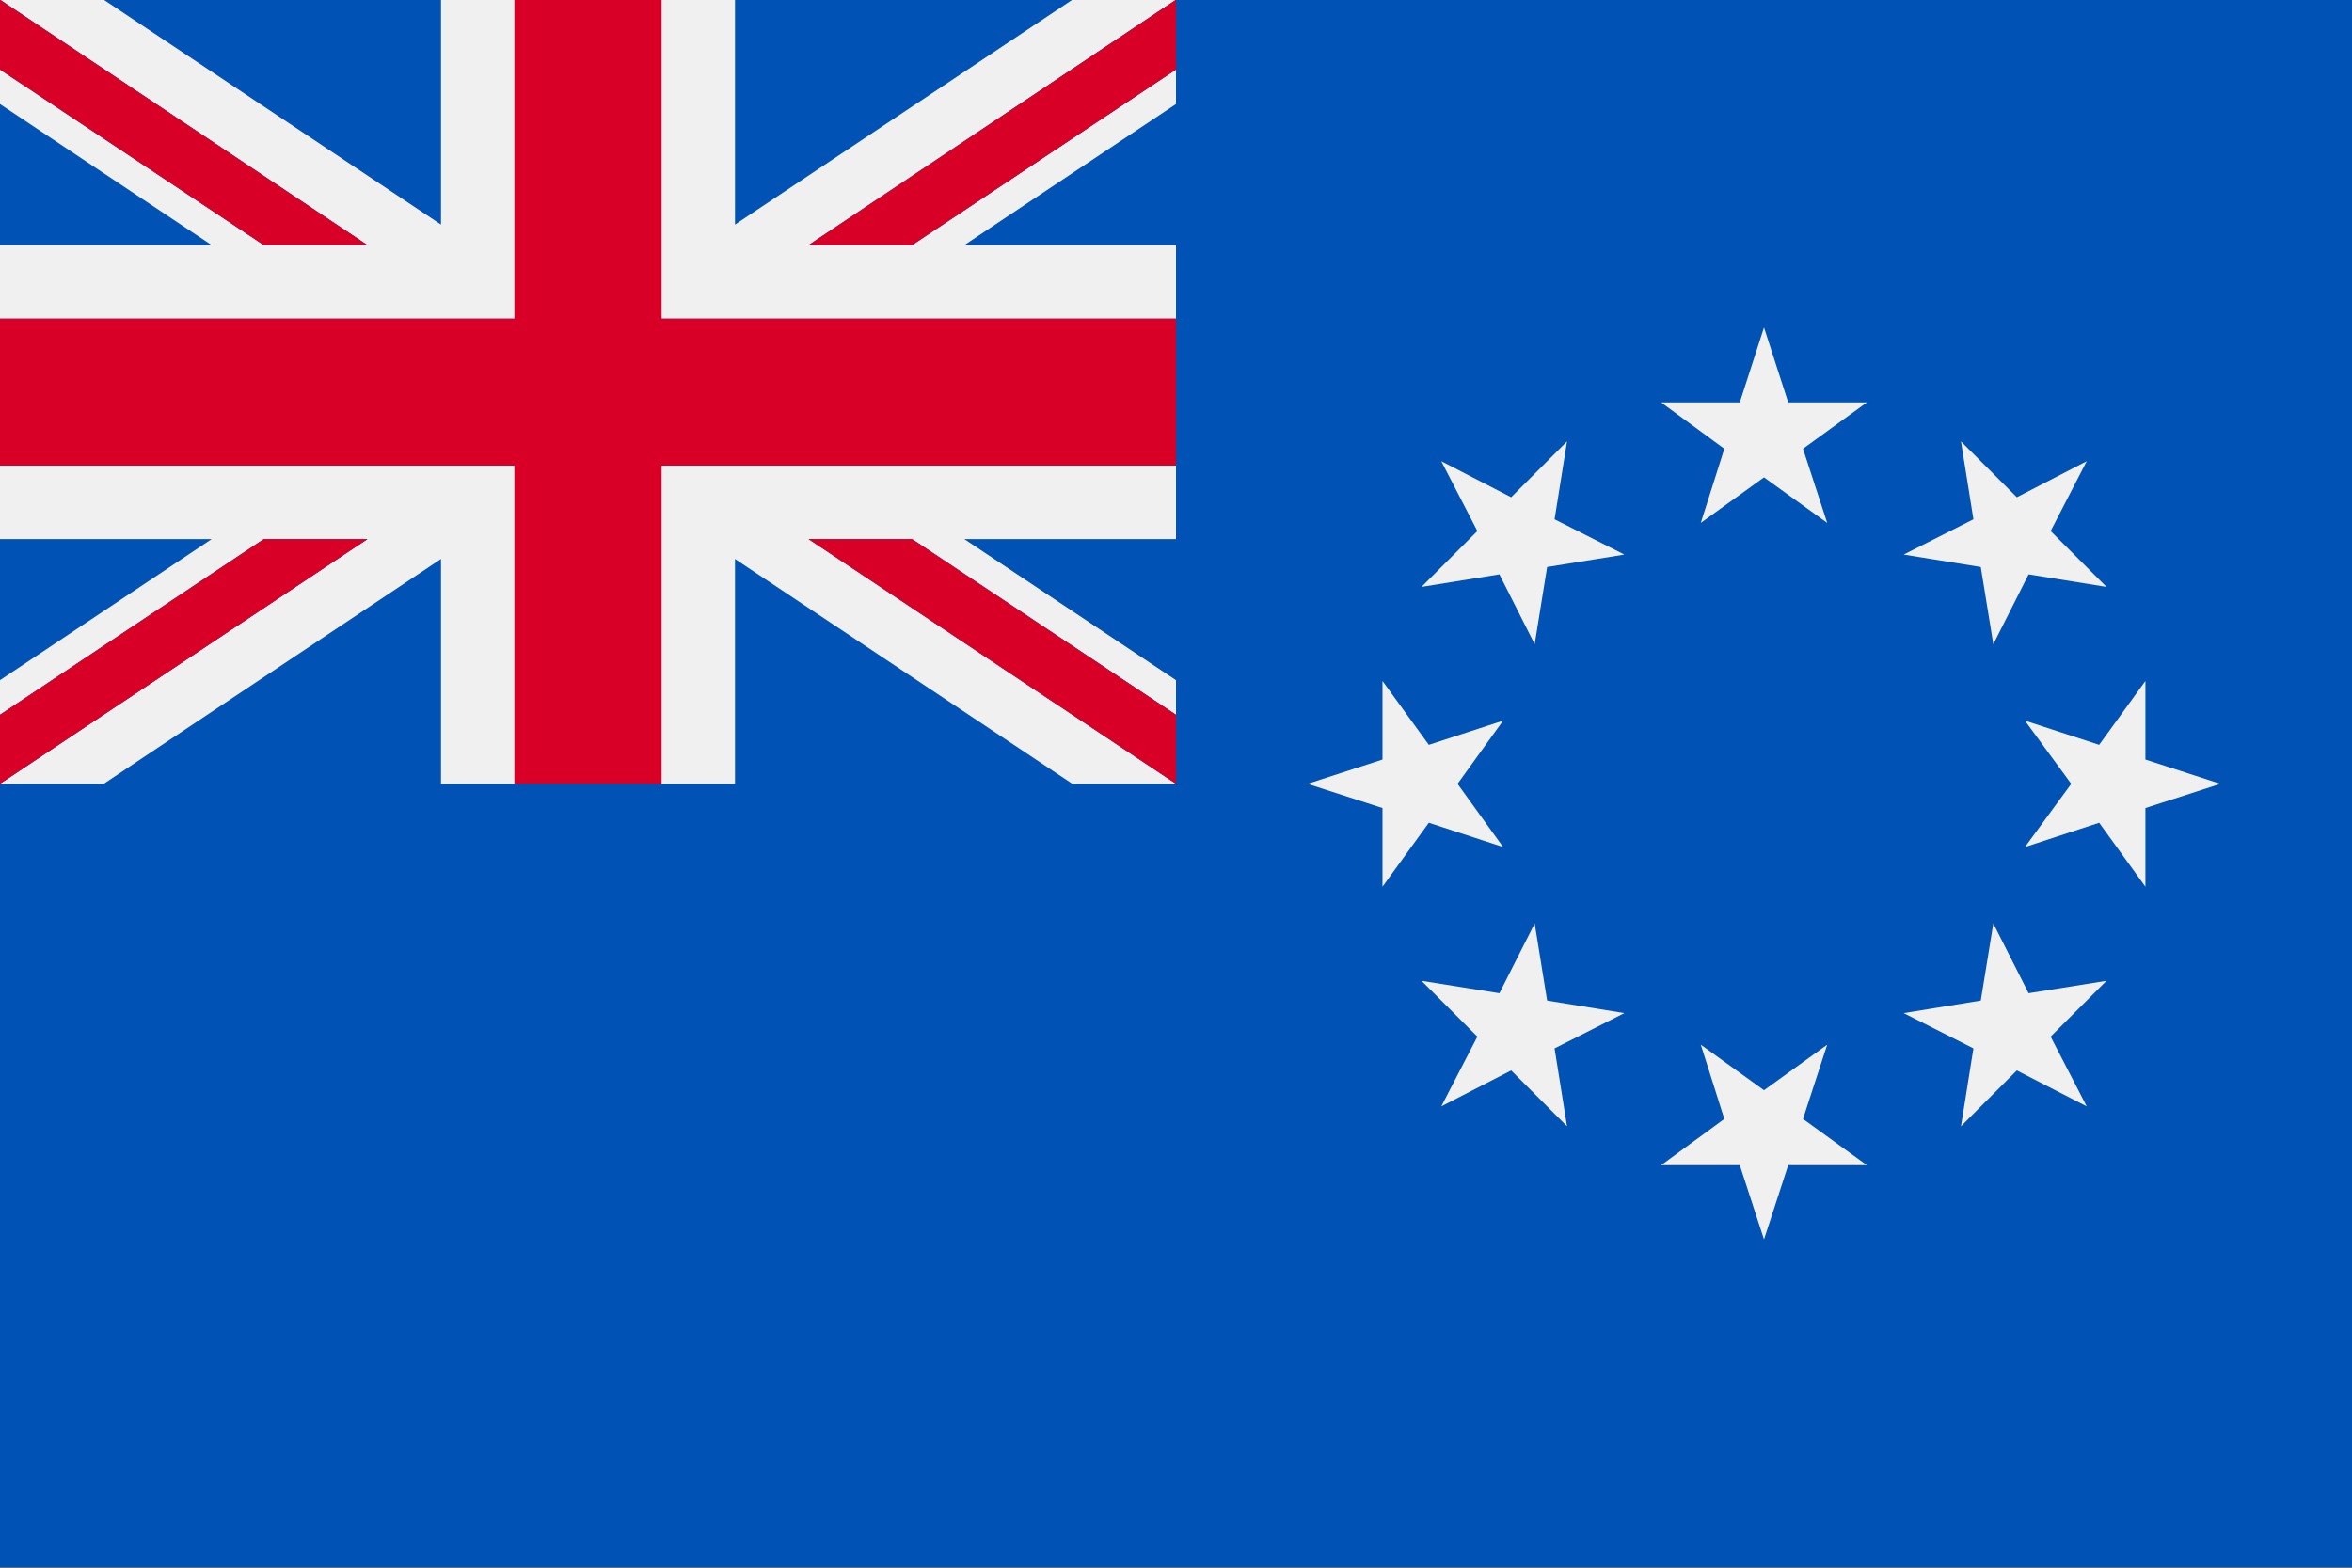 <svg width="24" height="16" viewBox="0 0 24 16" fill="none" xmlns="http://www.w3.org/2000/svg">
<rect x="0" y="0" width="24" height="16" fill="#333333" stroke="none"/>
<g id="CK" clip-path="url(#clip0_2253_2678)">
<path id="Vector" d="M24 -0.003H0V15.995H24V-0.003Z" fill="#0052B4"/>
<path id="Vector_2" d="M18 3.342L18.247 4.107H19.05L18.398 4.58L18.645 5.337L18 4.872L17.355 5.337L17.595 4.58L16.95 4.107H17.753L18 3.342ZM14.707 4.707L15.42 5.075L15.99 4.505L15.863 5.3L16.575 5.66L15.787 5.787L15.66 6.575L15.3 5.862L14.505 5.99L15.075 5.42L14.707 4.707V4.707ZM13.342 8L14.107 7.752V6.95L14.58 7.602L15.338 7.355L14.873 8L15.338 8.645L14.58 8.397L14.107 9.05V8.247L13.342 8ZM14.707 11.292L15.075 10.58L14.505 10.01L15.3 10.137L15.66 9.425L15.787 10.212L16.575 10.34L15.863 10.7L15.99 11.495L15.42 10.925L14.707 11.292ZM18 12.65L17.753 11.892H16.95L17.595 11.42L17.355 10.662L18 11.127L18.645 10.662L18.398 11.42L19.05 11.892H18.247L18 12.65ZM21.293 11.292L20.58 10.925L20.01 11.495L20.137 10.7L19.425 10.34L20.212 10.212L20.34 9.425L20.7 10.137L21.495 10.01L20.925 10.58L21.293 11.292ZM22.657 8L21.892 8.247V9.05L21.42 8.397L20.663 8.645L21.135 8L20.663 7.355L21.42 7.602L21.892 6.95V7.752L22.657 8V8ZM21.293 4.707L20.925 5.42L21.495 5.99L20.7 5.862L20.34 6.575L20.212 5.787L19.425 5.66L20.137 5.3L20.01 4.505L20.58 5.075L21.293 4.707V4.707ZM4.5 8H1.058L4.5 5.705V8ZM0 4.752V5.502H2.16L0 6.942V7.295L2.692 5.502H3.75L0 8H5.25V4.752H0ZM7.5 -0.003H10.943L7.5 2.292V-0.003ZM8.25 2.502L12 -0.003H6.75V3.252H12V2.502H9.84L12 1.062V0.71L9.307 2.502H8.25ZM7.5 5.705L10.943 8H7.5V5.705ZM6.75 8H12L8.25 5.502H9.307L12 7.295V6.942L9.84 5.502H12V4.752H6.75V8ZM4.5 2.292L1.058 -0.003H4.5V2.292ZM5.25 -0.003H0L3.75 2.502H2.692L0 0.71V1.062L2.16 2.502H0V3.252H5.25V-0.003Z" fill="#F0F0F0"/>
<path id="Vector_3" d="M6.75 -0.003H5.25V3.252H0V4.752H5.25V8H6.75V4.752H12V3.252H6.75V-0.003Z" fill="#D80027"/>
<path id="Vector_4" d="M3.75 2.502L0 -0.003V0.71L2.692 2.502H3.75ZM8.25 2.502H9.307L12 0.71V-0.003L8.25 2.502ZM2.692 5.502L0 7.295V8L3.75 5.502H2.692ZM8.25 5.502L12 8V7.295L9.307 5.502H8.25Z" fill="#D80027"/>
</g>
<defs>
<clipPath id="clip0_2253_2678">
<rect width="24" height="16" fill="white"/>
</clipPath>
</defs>
</svg>
